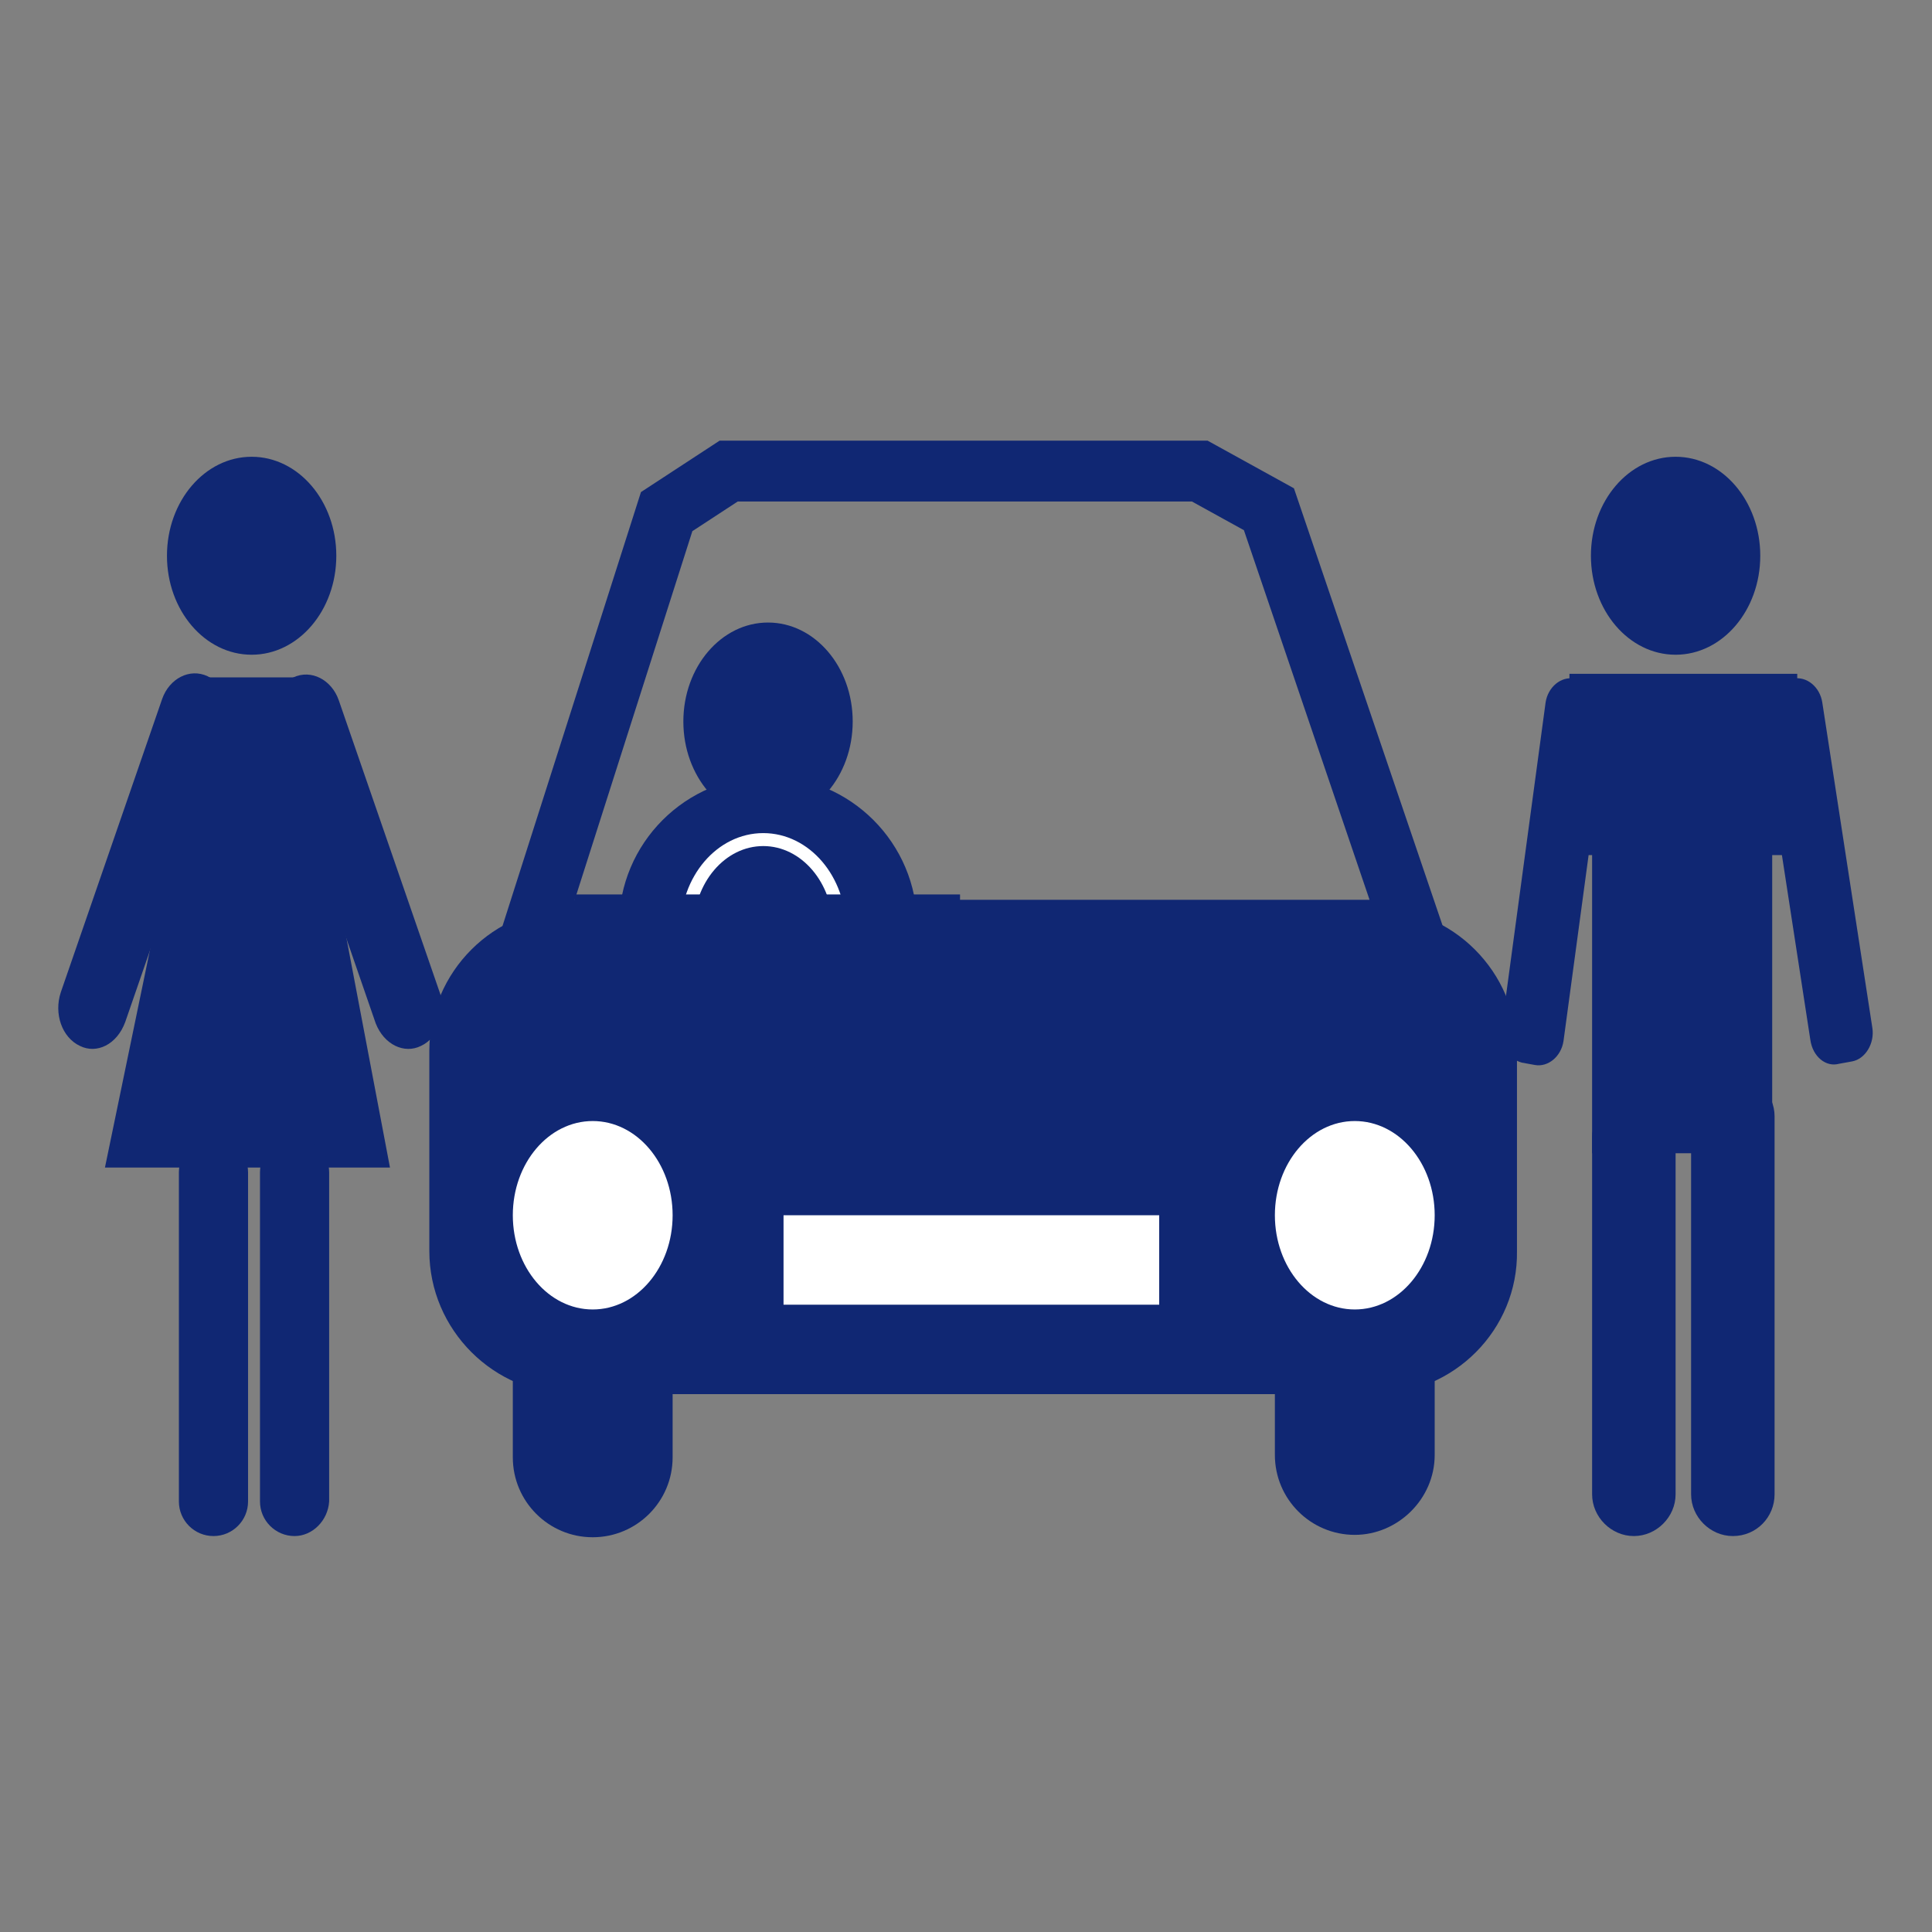 <?xml version="1.0" encoding="utf-8"?>
<!-- Generator: Adobe Illustrator 21.1.0, SVG Export Plug-In . SVG Version: 6.00 Build 0)  -->
<svg version="1.1" id="Layer_1" xmlns="http://www.w3.org/2000/svg" xmlns:xlink="http://www.w3.org/1999/xlink" x="0px" y="0px"
	 viewBox="0 0 162 162" style="enable-background:new 0 0 162 162;" xml:space="preserve">
<rect x="0" y="0" width="162" height="162" fill="#808080" stroke="none"/>
<style type="text/css">
	.st0{fill:#102773;}
	.st1{fill:#FFFFFF;}
	.st2{fill:none;stroke:#102773;stroke-width:5.102;stroke-miterlimit:10;}
	.st3{fill:none;stroke:#FFFFFF;stroke-width:1.087;stroke-miterlimit:10;}
</style>
<g>
	<ellipse class="st0" cx="21.1" cy="46.6" rx="7.1" ry="8.3"/>
	<polygon class="st0" points="8.8,97.9 32.7,97.9 24.9,56.8 17.3,56.8 	"/>
	<path class="st0" d="M17.9,128.8L17.9,128.8c-1.6,0-2.9-1.3-2.9-2.9V98.3c0-1.6,1.3-2.9,2.9-2.9h0c1.6,0,2.9,1.3,2.9,2.9v27.6
		C20.8,127.5,19.5,128.8,17.9,128.8z"/>
	<path class="st0" d="M24.7,128.8L24.7,128.8c-1.6,0-2.9-1.3-2.9-2.9V98.3c0-1.6,1.3-2.9,2.9-2.9h0c1.6,0,2.9,1.3,2.9,2.9v27.6
		C27.5,127.5,26.2,128.8,24.7,128.8z"/>
	<path class="st0" d="M6.7,87.7L6.7,87.7C5.2,87,4.5,85,5.1,83.2l8.5-24.6c0.6-1.7,2.3-2.6,3.8-1.9h0c1.5,0.7,2.2,2.7,1.6,4.4
		l-8.5,24.6C9.8,87.6,8.1,88.4,6.7,87.7z"/>
	<path class="st0" d="M35.3,87.7L35.3,87.7c1.5-0.7,2.2-2.7,1.6-4.4l-8.5-24.6c-0.6-1.7-2.3-2.6-3.8-1.9h0c-1.5,0.7-2.2,2.7-1.6,4.4
		l8.5,24.6C32.2,87.6,33.9,88.4,35.3,87.7z"/>
</g>
<g>
	<ellipse class="st0" cx="140.5" cy="46.6" rx="7.1" ry="8.3"/>
	<polygon class="st0" points="131.6,56.5 131.6,71.7 133.5,71.7 133.5,96.7 148.6,96.7 148.6,71.7 150.7,71.7 150.7,56.5 	"/>
	<path class="st0" d="M137,128.8L137,128.8c-1.9,0-3.5-1.6-3.5-3.5V95.4c0-1.9,1.6-3.5,3.5-3.5l0,0c1.9,0,3.5,1.6,3.5,3.5v29.9
		C140.5,127.2,138.9,128.8,137,128.8z"/>
	<path class="st0" d="M145.3,128.8L145.3,128.8c-1.9,0-3.5-1.6-3.5-3.5V93.6c0-1.9,1.6-3.5,3.5-3.5h0c1.9,0,3.5,1.6,3.5,3.5v31.7
		C148.8,127.2,147.3,128.8,145.3,128.8z"/>
	<path class="st0" d="M154.2,89.2l1.1-0.2c1.1-0.2,1.9-1.5,1.7-2.8l-4.2-27.3c-0.2-1.3-1.3-2.2-2.4-2l-1.1,0.2
		c-1.1,0.2-1.9,1.5-1.7,2.8l4.2,27.3C152,88.6,153.1,89.5,154.2,89.2z"/>
	<path class="st0" d="M127.6,89.1l1.1,0.2c1.1,0.2,2.2-0.7,2.4-2l3.7-27.4c0.2-1.3-0.6-2.6-1.7-2.8l-1.1-0.2c-1.1-0.2-2.2,0.7-2.4,2
		l-3.7,27.4C125.7,87.6,126.5,88.8,127.6,89.1z"/>
</g>
<path class="st0" d="M115.3,116.9H48c-6.6,0-12-5.4-12-12V88.1c0-6.6,5.4-12,12-12h67.2c6.6,0,12,5.4,12,12v16.8
	C127.3,111.5,121.9,116.9,115.3,116.9z"/>
<path class="st0" d="M49.7,128.9L49.7,128.9c-3.7,0-6.7-3-6.7-6.7v-8.4c0-3.7,3-6.7,6.7-6.7h0c3.7,0,6.7,3,6.7,6.7v8.4
	C56.4,125.9,53.4,128.9,49.7,128.9z"/>
<path class="st0" d="M113.6,128.7L113.6,128.7c-3.7,0-6.7-3-6.7-6.7v-8.4c0-3.7,3-6.7,6.7-6.7h0c3.7,0,6.7,3,6.7,6.7v8.4
	C120.3,125.7,117.2,128.7,113.6,128.7z"/>
<ellipse class="st1" cx="49.7" cy="101.9" rx="6.7" ry="7.9"/>
<ellipse class="st1" cx="113.6" cy="101.9" rx="6.7" ry="7.9"/>
<rect x="65.7" y="101.9" class="st1" width="31.5" height="7.5"/>
<polygon class="st2" points="44.7,78 55.9,42.9 61.1,39.5 100.6,39.5 106.4,42.7 118.4,78 "/>
<ellipse class="st0" cx="64.4" cy="77.6" rx="12.5" ry="12.5"/>
<ellipse class="st0" cx="64.4" cy="60.5" rx="7.1" ry="8.3"/>
<ellipse class="st3" cx="64" cy="77.9" rx="6.4" ry="7.5"/>
<rect x="48.2" y="75" class="st0" width="32.3" height="13.1"/>
</svg>
